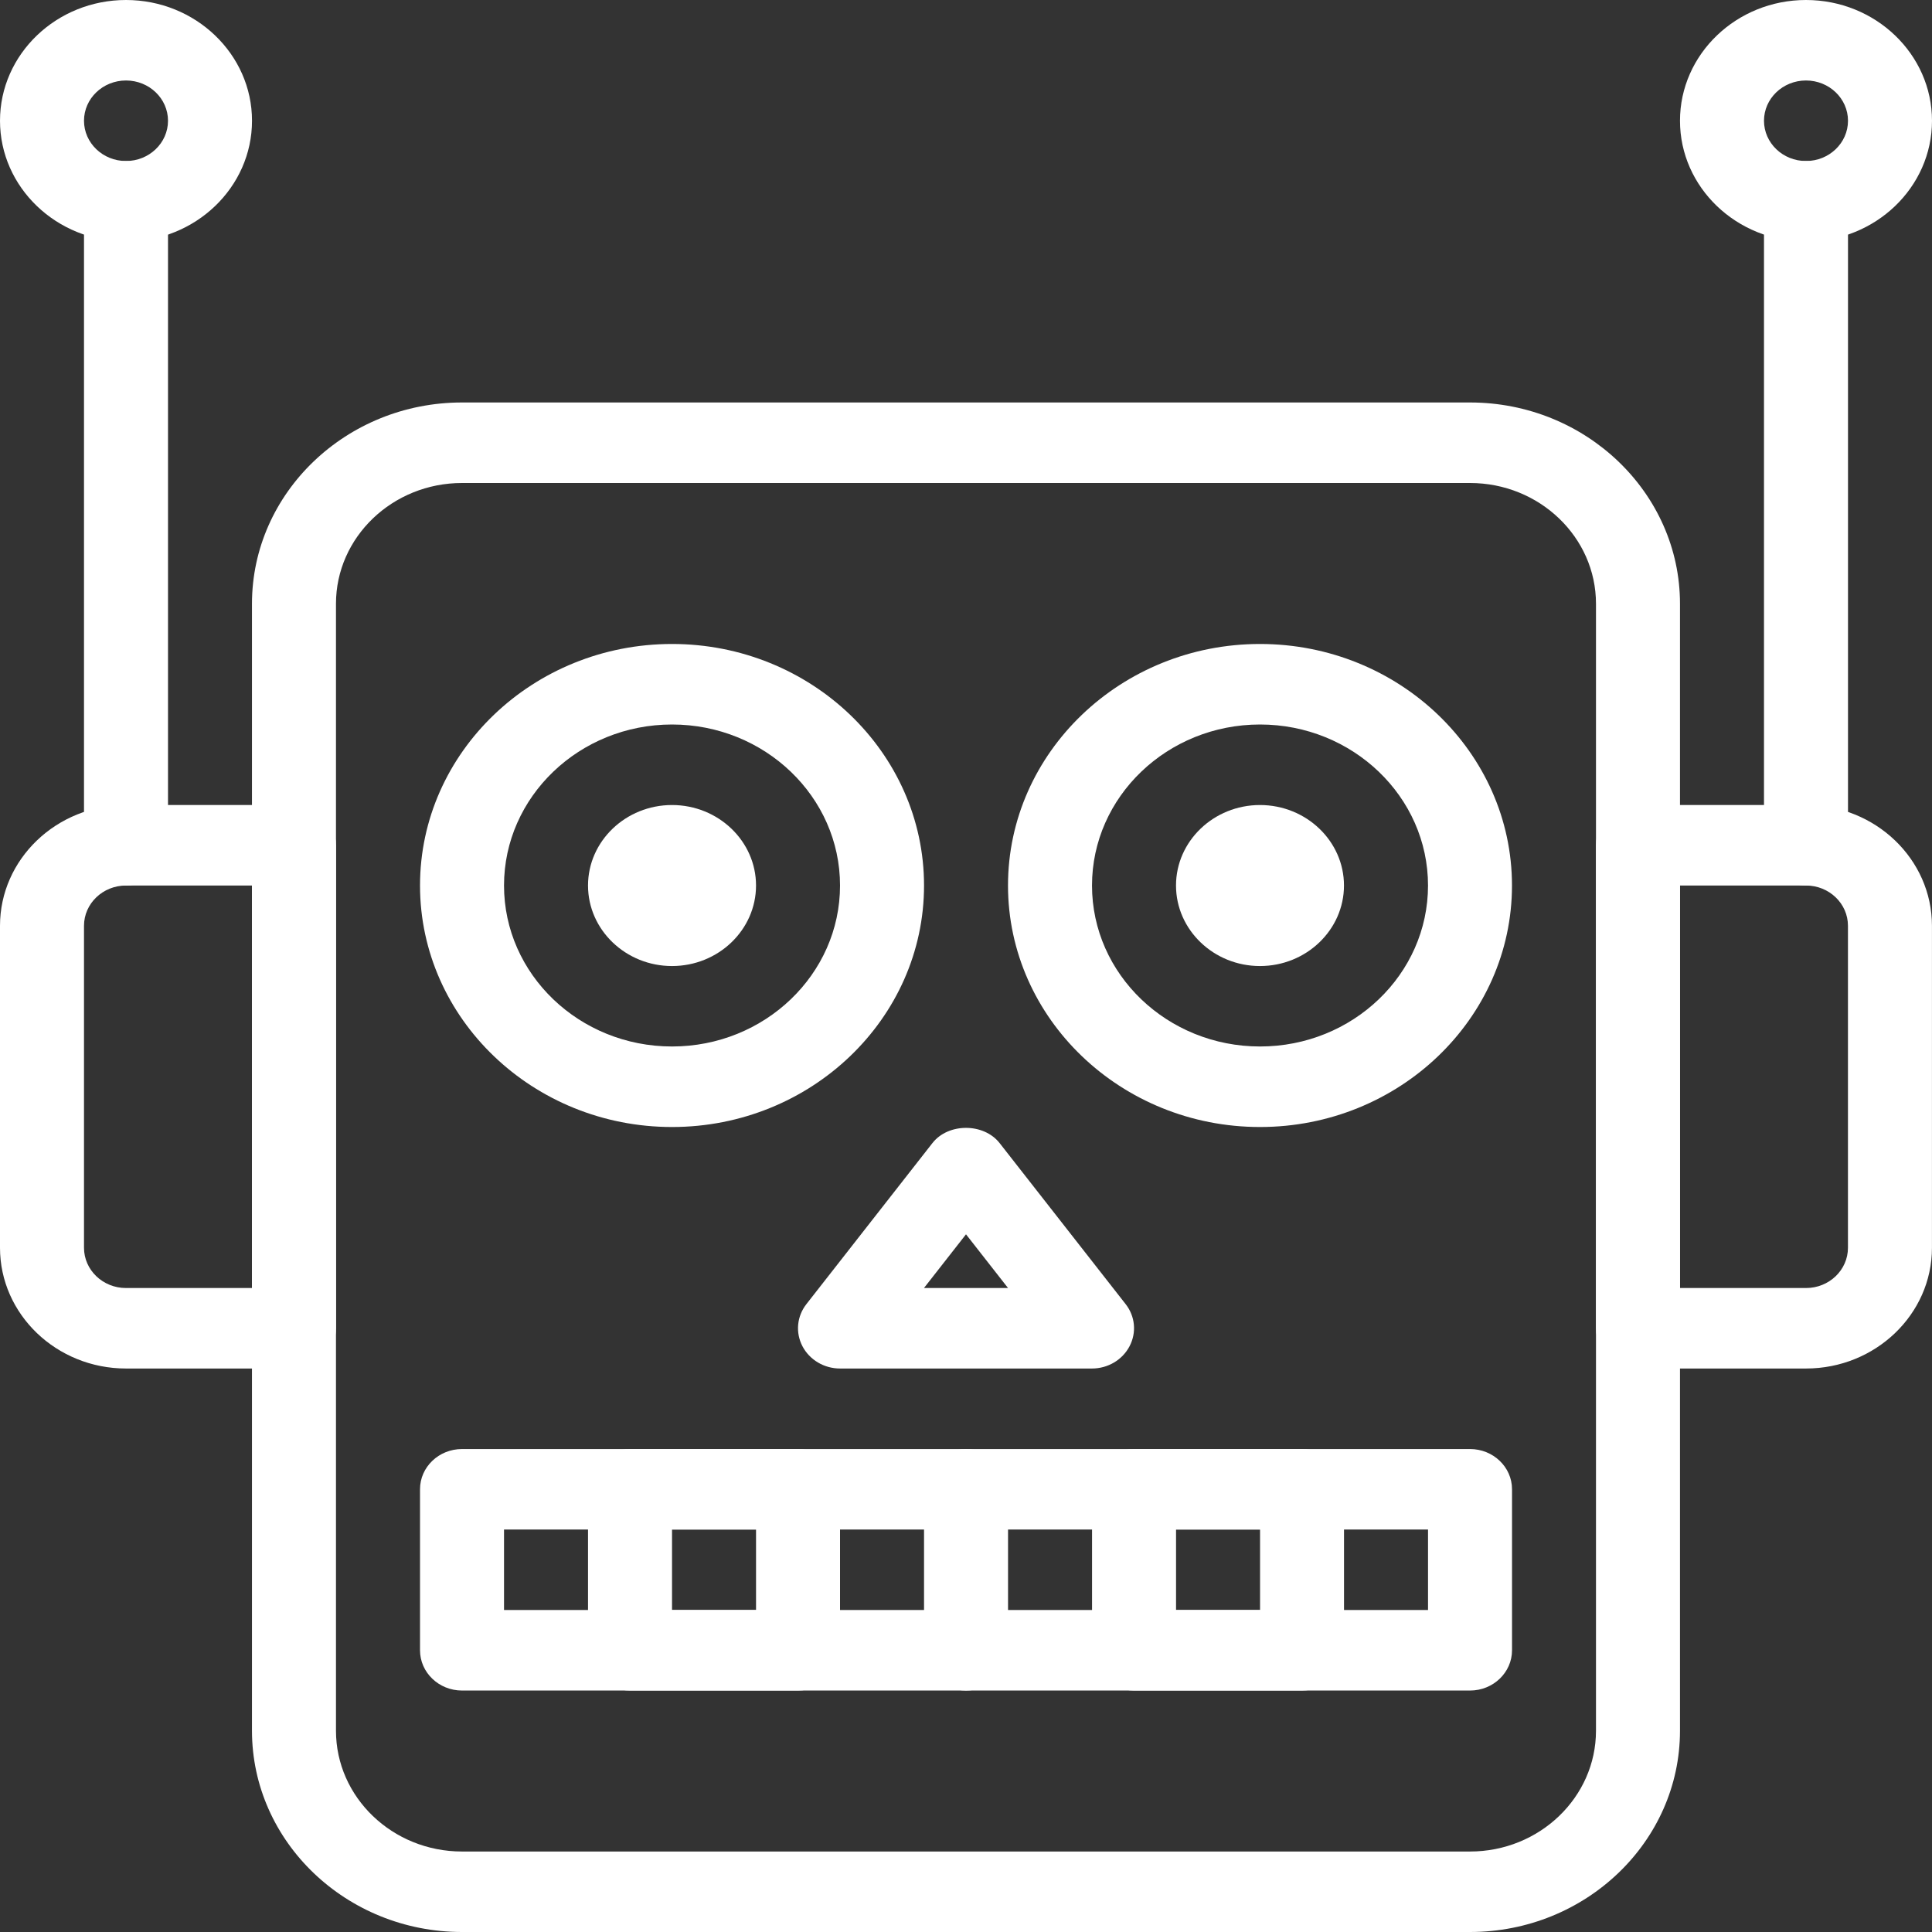 <svg width="50" height="50" viewBox="0 0 50 50" fill="none" xmlns="http://www.w3.org/2000/svg">
<rect x="0" y="0" width="50" height="50" fill="#333333" stroke="none"/>
<g id="Retro_bot_1">
<g id="Group">
<path id="Vector" d="M38.044 50H11.956C8.961 50 6.521 47.662 6.521 44.791V15.625C6.521 12.754 8.961 10.416 11.956 10.416H38.044C41.039 10.416 43.478 12.754 43.478 15.625V44.791C43.478 47.662 41.039 50 38.044 50ZM11.956 12.5C10.159 12.5 8.695 13.902 8.695 15.625V44.791C8.695 46.514 10.159 47.917 11.956 47.917H38.044C39.841 47.917 41.304 46.514 41.304 44.791V15.625C41.304 13.902 39.841 12.5 38.044 12.5H11.956Z" fill="white"/>
</g>
<g id="Group_2">
<path id="Vector_2" d="M7.609 35.417H3.261C1.463 35.417 0 34.015 0 32.292V23.959C0 22.236 1.463 20.834 3.261 20.834H7.609C8.209 20.834 8.696 21.301 8.696 21.876V34.376C8.696 34.951 8.209 35.417 7.609 35.417ZM3.261 22.917C2.661 22.917 2.174 23.384 2.174 23.959V32.292C2.174 32.867 2.661 33.334 3.261 33.334H6.522V22.917H3.261Z" fill="white"/>
</g>
<g id="Group_3">
<path id="Vector_3" d="M46.739 35.417H42.391C41.791 35.417 41.304 34.951 41.304 34.376V21.876C41.304 21.301 41.791 20.834 42.391 20.834H46.739C48.536 20.834 49.999 22.236 49.999 23.959V32.292C49.999 34.015 48.536 35.417 46.739 35.417ZM43.478 33.334H46.739C47.339 33.334 47.825 32.867 47.825 32.292V23.959C47.825 23.384 47.339 22.917 46.739 22.917H43.478V33.334Z" fill="white"/>
</g>
<g id="Group_4">
<path id="Vector_4" d="M3.261 22.917C2.661 22.917 2.174 22.45 2.174 21.875V5.208C2.174 4.633 2.661 4.167 3.261 4.167C3.861 4.167 4.348 4.633 4.348 5.208V21.875C4.348 22.45 3.861 22.917 3.261 22.917Z" fill="white"/>
</g>
<g id="Group_5">
<path id="Vector_5" d="M46.739 22.916C46.139 22.916 45.652 22.45 45.652 21.875V5.208C45.652 4.633 46.139 4.166 46.739 4.166C47.339 4.166 47.826 4.633 47.826 5.208V21.875C47.826 22.45 47.339 22.916 46.739 22.916Z" fill="white"/>
</g>
<g id="Group_6">
<path id="Vector_6" d="M3.261 6.25C1.463 6.25 0 4.848 0 3.125C0 1.402 1.463 0 3.261 0C5.059 0 6.522 1.402 6.522 3.125C6.522 4.848 5.059 6.25 3.261 6.25ZM3.261 2.083C2.661 2.083 2.174 2.55 2.174 3.125C2.174 3.7 2.661 4.167 3.261 4.167C3.861 4.167 4.348 3.7 4.348 3.125C4.348 2.55 3.861 2.083 3.261 2.083Z" fill="white"/>
</g>
<g id="Group_7">
<path id="Vector_7" d="M46.739 6.25C44.942 6.25 43.478 4.848 43.478 3.125C43.478 1.402 44.942 0 46.739 0C48.537 0 50 1.402 50 3.125C50 4.848 48.537 6.25 46.739 6.25ZM46.739 2.083C46.139 2.083 45.652 2.55 45.652 3.125C45.652 3.7 46.139 4.167 46.739 4.167C47.339 4.167 47.826 3.7 47.826 3.125C47.826 2.55 47.339 2.083 46.739 2.083Z" fill="white"/>
</g>
<g id="Group_8">
<path id="Vector_8" d="M17.392 29.167C13.796 29.167 10.87 26.362 10.87 22.917C10.87 19.471 13.796 16.666 17.392 16.666C20.988 16.666 23.914 19.471 23.914 22.917C23.914 26.362 20.988 29.167 17.392 29.167ZM17.392 18.75C14.994 18.75 13.044 20.619 13.044 22.917C13.044 25.215 14.994 27.083 17.392 27.083C19.79 27.083 21.74 25.215 21.74 22.917C21.74 20.619 19.79 18.75 17.392 18.75Z" fill="white"/>
</g>
<g id="Group_9">
<path id="Vector_9" d="M32.609 29.167C29.013 29.167 26.087 26.362 26.087 22.917C26.087 19.471 29.013 16.666 32.609 16.666C36.204 16.666 39.13 19.471 39.13 22.917C39.13 26.362 36.204 29.167 32.609 29.167ZM32.609 18.75C30.211 18.75 28.261 20.619 28.261 22.917C28.261 25.215 30.211 27.083 32.609 27.083C35.007 27.083 36.957 25.215 36.957 22.917C36.957 20.619 35.007 18.75 32.609 18.75Z" fill="white"/>
</g>
<g id="Group_10">
<path id="Vector_10" d="M38.044 43.751H11.957C11.357 43.751 10.87 43.284 10.87 42.709V38.542C10.87 37.967 11.357 37.501 11.957 37.501H38.044C38.644 37.501 39.131 37.967 39.131 38.542V42.709C39.131 43.284 38.644 43.751 38.044 43.751ZM13.044 41.667H36.957V39.584H13.044V41.667Z" fill="white"/>
</g>
<g id="Group_11">
<path id="Vector_11" d="M28.261 35.417H21.74C21.329 35.417 20.953 35.194 20.768 34.842C20.583 34.487 20.622 34.067 20.87 33.75L24.131 29.583C24.54 29.058 25.459 29.058 25.87 29.583L29.131 33.75C29.379 34.065 29.418 34.487 29.233 34.84C29.048 35.194 28.672 35.417 28.261 35.417ZM23.913 33.333H26.087L25 31.944L23.913 33.333Z" fill="white"/>
</g>
<g id="Group_12">
<path id="Vector_12" d="M20.653 43.751H16.305C15.705 43.751 15.218 43.284 15.218 42.709V38.542C15.218 37.967 15.705 37.501 16.305 37.501H20.653C21.253 37.501 21.74 37.967 21.74 38.542V42.709C21.74 43.284 21.253 43.751 20.653 43.751ZM17.392 41.667H19.566V39.584H17.392V41.667Z" fill="white"/>
</g>
<g id="Group_13">
<path id="Vector_13" d="M33.697 43.751H29.349C28.749 43.751 28.262 43.284 28.262 42.709V38.542C28.262 37.967 28.749 37.501 29.349 37.501H33.697C34.297 37.501 34.783 37.967 34.783 38.542V42.709C34.783 43.284 34.297 43.751 33.697 43.751ZM30.436 41.667H32.61V39.584H30.436V41.667Z" fill="white"/>
</g>
<g id="Group_14">
<path id="Vector_14" d="M25.001 43.751C24.401 43.751 23.914 43.284 23.914 42.709V38.542C23.914 37.967 24.401 37.501 25.001 37.501C25.601 37.501 26.088 37.967 26.088 38.542V42.709C26.088 43.284 25.601 43.751 25.001 43.751Z" fill="white"/>
</g>
<g id="Group_15">
<path id="Vector_15" d="M17.392 25.001C16.194 25.001 15.218 24.065 15.218 22.917C15.218 21.769 16.194 20.834 17.392 20.834C18.59 20.834 19.566 21.769 19.566 22.917C19.566 24.065 18.59 25.001 17.392 25.001ZM17.392 22.915C17.392 22.917 17.392 22.917 17.392 22.915V22.915Z" fill="white"/>
</g>
<g id="Group_16">
<path id="Vector_16" d="M32.608 25.001C31.411 25.001 30.435 24.065 30.435 22.917C30.435 21.769 31.411 20.834 32.608 20.834C33.806 20.834 34.782 21.769 34.782 22.917C34.782 24.065 33.806 25.001 32.608 25.001ZM32.608 22.915C32.608 22.917 32.608 22.917 32.608 22.915V22.915Z" fill="white"/>
</g>
</g>
</svg>
<!-- </g>
</g>
<defs>
<linearGradient id="paint0_linear_611_4514" x1="40" y1="16.666" x2="40" y2="79.9994" gradientUnits="userSpaceOnUse">
<stop stop-color="#888888"/>
<stop offset="1" stop-color="#888888" stop-opacity="0.5"/>
</linearGradient>
<linearGradient id="paint1_linear_611_4514" x1="6.95652" y1="33.334" x2="6.95652" y2="56.6673" gradientUnits="userSpaceOnUse">
<stop stop-color="#888888"/>
<stop offset="1" stop-color="#888888" stop-opacity="0.5"/>
</linearGradient>
<linearGradient id="paint2_linear_611_4514" x1="73.0425" y1="33.334" x2="73.0425" y2="56.6673" gradientUnits="userSpaceOnUse">
<stop stop-color="#888888"/>
<stop offset="1" stop-color="#888888" stop-opacity="0.5"/>
</linearGradient>
<linearGradient id="paint3_linear_611_4514" x1="5.21743" y1="6.66602" x2="5.21743" y2="36.666" gradientUnits="userSpaceOnUse">
<stop stop-color="#888888"/>
<stop offset="1" stop-color="#888888" stop-opacity="0.5"/>
</linearGradient>
<linearGradient id="paint4_linear_611_4514" x1="74.7821" y1="6.66602" x2="74.7821" y2="36.666" gradientUnits="userSpaceOnUse">
<stop stop-color="#888888"/>
<stop offset="1" stop-color="#888888" stop-opacity="0.5"/>
</linearGradient>
<linearGradient id="paint5_linear_611_4514" x1="5.21739" y1="0" x2="5.21739" y2="10" gradientUnits="userSpaceOnUse">
<stop stop-color="#888888"/>
<stop offset="1" stop-color="#888888" stop-opacity="0.5"/>
</linearGradient>
<linearGradient id="paint6_linear_611_4514" x1="74.7829" y1="0" x2="74.7829" y2="10" gradientUnits="userSpaceOnUse">
<stop stop-color="#888888"/>
<stop offset="1" stop-color="#888888" stop-opacity="0.5"/>
</linearGradient>
<linearGradient id="paint7_linear_611_4514" x1="27.8264" y1="26.666" x2="27.8264" y2="46.666" gradientUnits="userSpaceOnUse">
<stop stop-color="#888888"/>
<stop offset="1" stop-color="#888888" stop-opacity="0.5"/>
</linearGradient>
<linearGradient id="paint8_linear_611_4514" x1="52.1739" y1="26.666" x2="52.1739" y2="46.666" gradientUnits="userSpaceOnUse">
<stop stop-color="#888888"/>
<stop offset="1" stop-color="#888888" stop-opacity="0.5"/>
</linearGradient>
<linearGradient id="paint9_linear_611_4514" x1="40.0003" y1="60" x2="40.0003" y2="70" gradientUnits="userSpaceOnUse">
<stop stop-color="#888888"/>
<stop offset="1" stop-color="#888888" stop-opacity="0.5"/>
</linearGradient>
<linearGradient id="paint10_linear_611_4514" x1="39.9997" y1="46.7031" x2="39.9997" y2="56.6665" gradientUnits="userSpaceOnUse">
<stop stop-color="#888888"/>
<stop offset="1" stop-color="#888888" stop-opacity="0.5"/>
</linearGradient>
<linearGradient id="paint11_linear_611_4514" x1="29.5649" y1="60" x2="29.5649" y2="70" gradientUnits="userSpaceOnUse">
<stop stop-color="#888888"/>
<stop offset="1" stop-color="#888888" stop-opacity="0.5"/>
</linearGradient>
<linearGradient id="paint12_linear_611_4514" x1="50.4352" y1="60" x2="50.4352" y2="70" gradientUnits="userSpaceOnUse">
<stop stop-color="#888888"/>
<stop offset="1" stop-color="#888888" stop-opacity="0.5"/>
</linearGradient>
<linearGradient id="paint13_linear_611_4514" x1="40.0008" y1="60" x2="40.0008" y2="70" gradientUnits="userSpaceOnUse">
<stop stop-color="#888888"/>
<stop offset="1" stop-color="#888888" stop-opacity="0.5"/>
</linearGradient>
<linearGradient id="paint14_linear_611_4514" x1="27.8257" y1="33.334" x2="27.8257" y2="40.0007" gradientUnits="userSpaceOnUse">
<stop stop-color="#888888"/>
<stop offset="1" stop-color="#888888" stop-opacity="0.5"/>
</linearGradient>
<linearGradient id="paint15_linear_611_4514" x1="52.1736" y1="33.334" x2="52.1736" y2="40.0007" gradientUnits="userSpaceOnUse">
<stop stop-color="#888888"/>
<stop offset="1" stop-color="#888888" stop-opacity="0.5"/>
</linearGradient>
</defs>
</svg> -->
